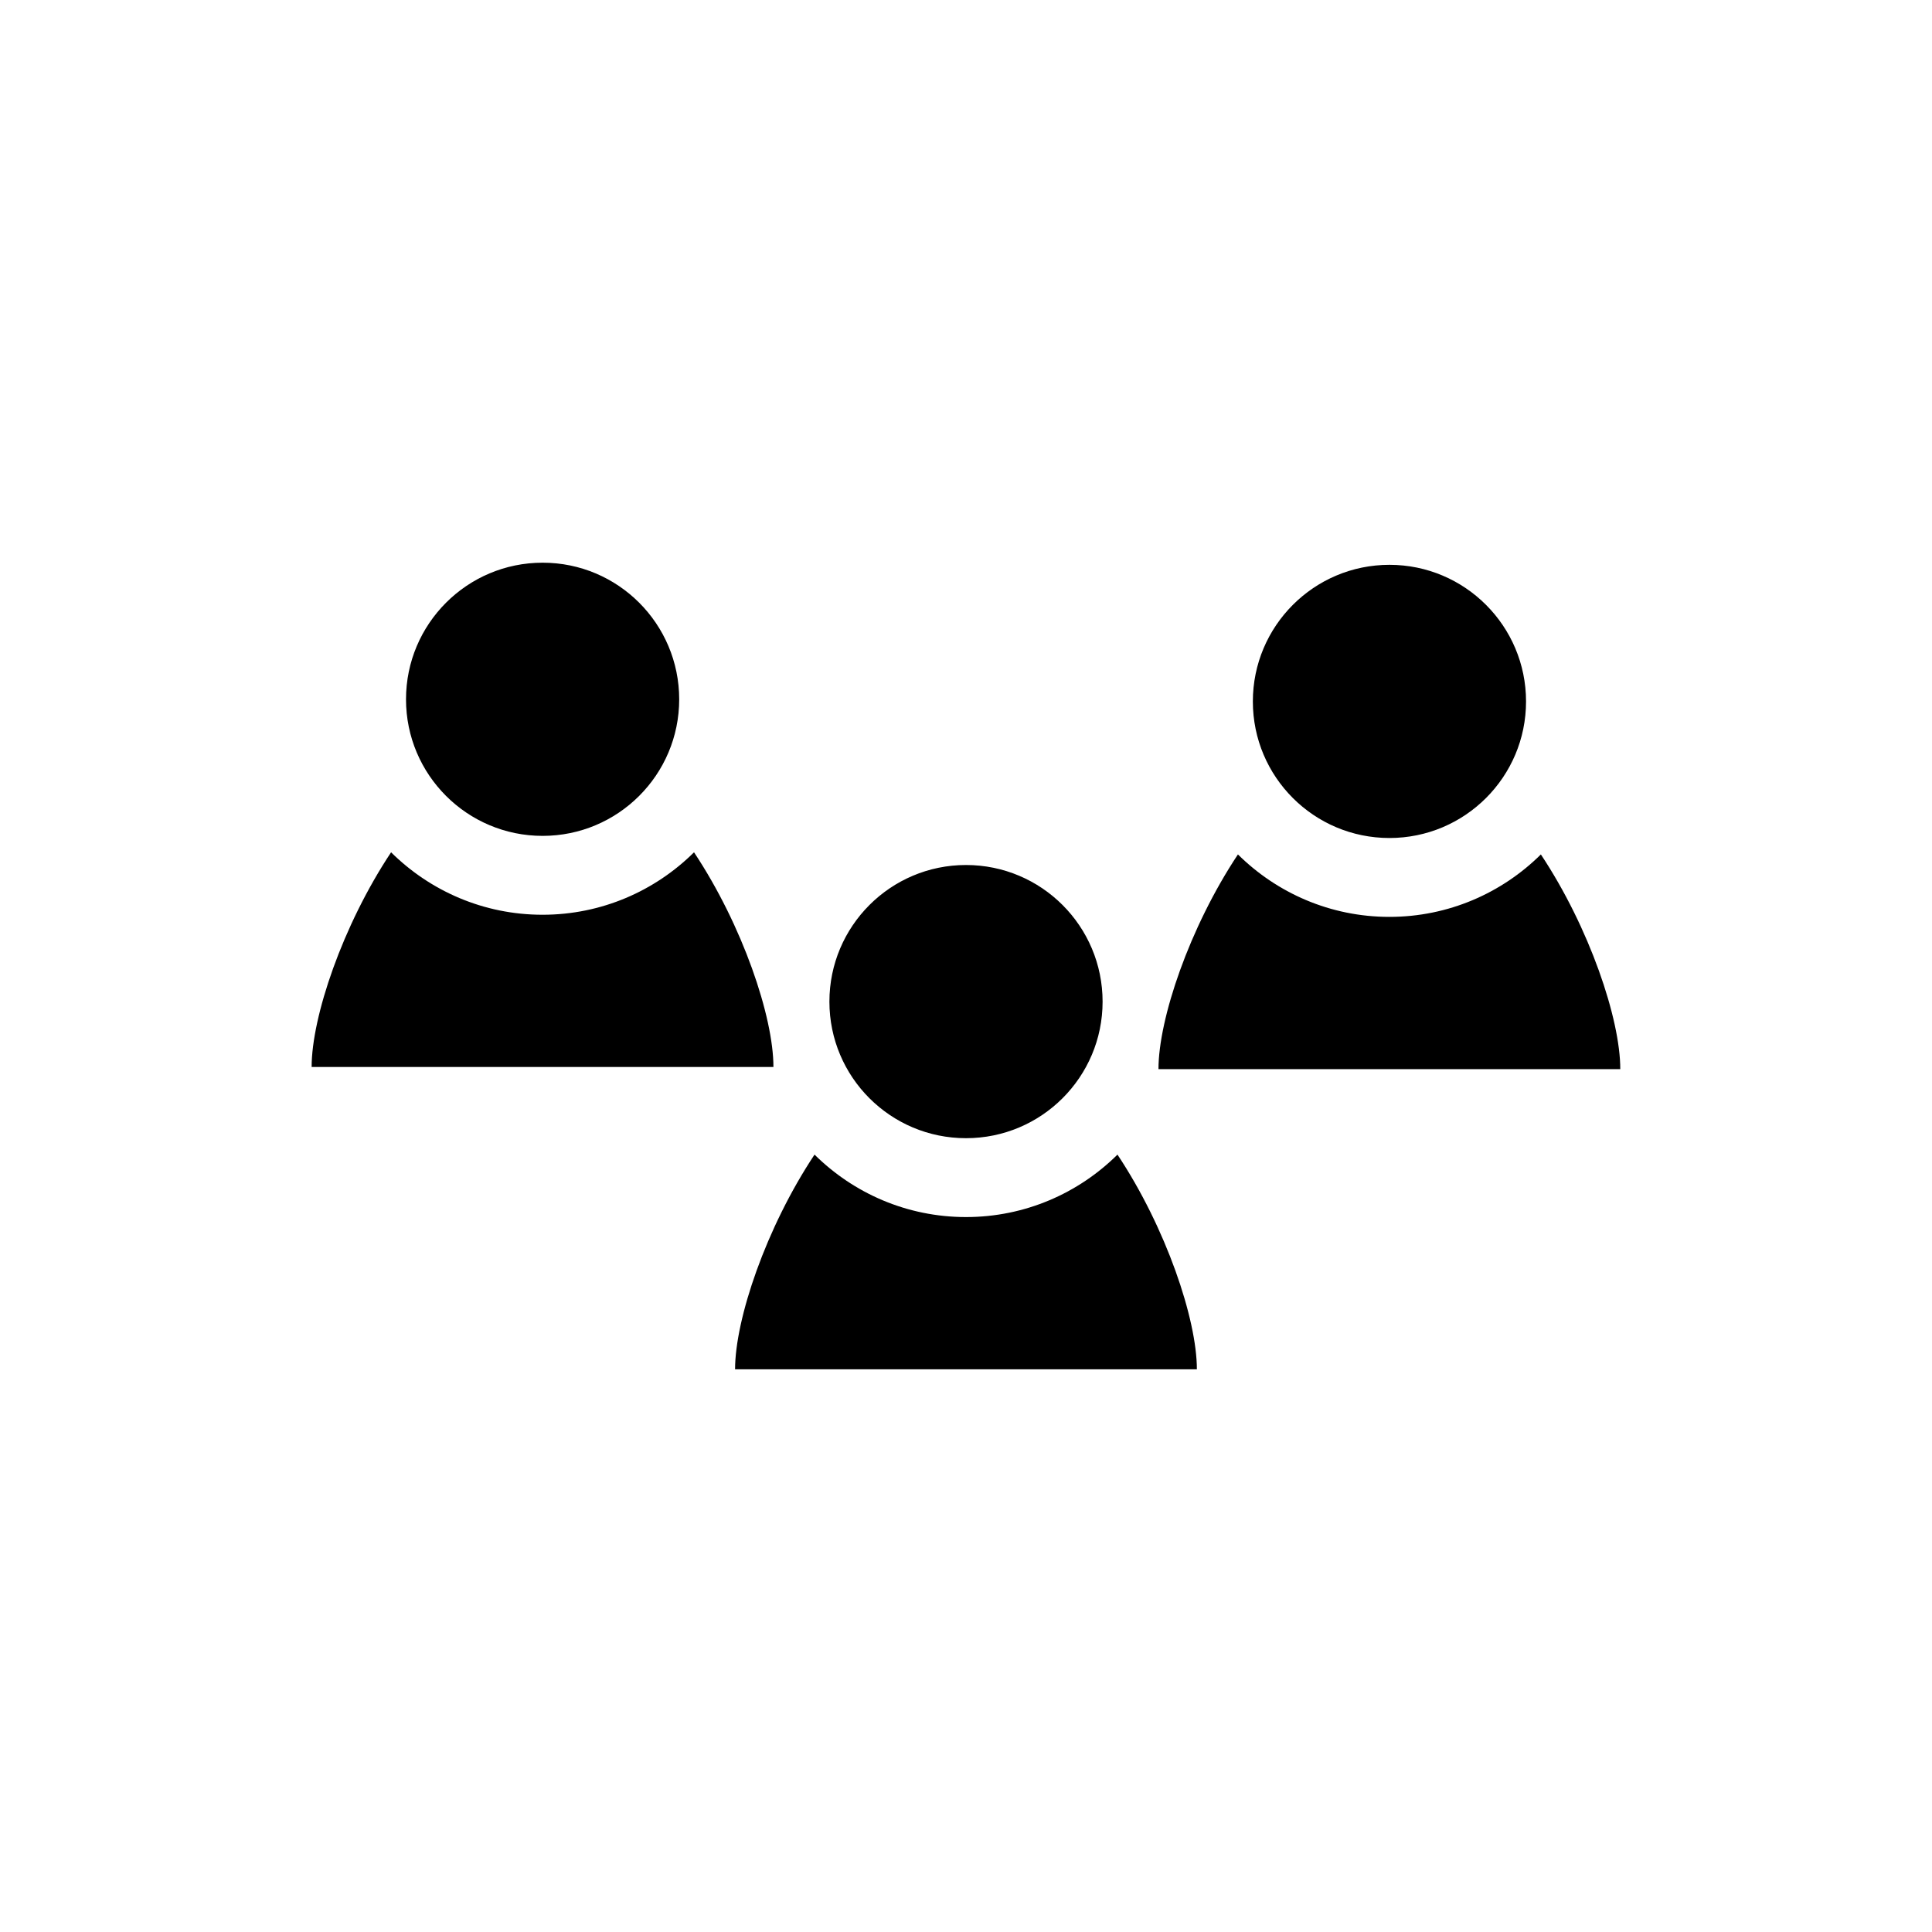 <?xml version="1.0" encoding="utf-8"?>
<!-- Generator: Adobe Illustrator 16.0.0, SVG Export Plug-In . SVG Version: 6.00 Build 0)  -->
<!DOCTYPE svg PUBLIC "-//W3C//DTD SVG 1.1//EN" "http://www.w3.org/Graphics/SVG/1.1/DTD/svg11.dtd">
<svg version="1.1" id="Layer_1" xmlns="http://www.w3.org/2000/svg" xmlns:xlink="http://www.w3.org/1999/xlink" x="0px" y="0px"
	 width="40px" height="40px" viewBox="0 0 40 40" enable-background="new 0 0 40 40" xml:space="preserve">
<path d="M14.062,14.479c0,1.562-1.267,2.827-2.828,2.827c-1.562,0-2.828-1.266-2.828-2.827c0-1.562,1.266-2.829,2.828-2.829
	C12.795,11.649,14.062,12.916,14.062,14.479z M14.369,17.646c-0.806,0.799-1.914,1.293-3.136,1.293s-2.329-0.494-3.136-1.293
	c-1.006,1.514-1.645,3.409-1.645,4.445h9.561C16.014,21.055,15.375,19.159,14.369,17.646z M28.767,11.694
	c-1.562,0-2.828,1.267-2.828,2.829c0,1.562,1.266,2.827,2.828,2.827c1.562,0,2.828-1.266,2.828-2.827
	C31.595,12.961,30.328,11.694,28.767,11.694z M31.902,17.69c-0.806,0.799-1.914,1.293-3.136,1.293s-2.329-0.494-3.136-1.293
	c-1.006,1.514-1.645,3.409-1.645,4.445h9.561C33.547,21.1,32.908,19.204,31.902,17.69z M20,17.909c-1.562,0-2.828,1.267-2.828,2.829
	c0,1.562,1.266,2.827,2.828,2.827c1.562,0,2.828-1.266,2.828-2.827C22.828,19.176,21.562,17.909,20,17.909z M23.136,23.905
	c-0.806,0.799-1.914,1.293-3.136,1.293s-2.329-0.494-3.136-1.293c-1.006,1.514-1.645,3.409-1.645,4.445h9.561
	C24.78,27.314,24.142,25.419,23.136,23.905z"/>
</svg>
